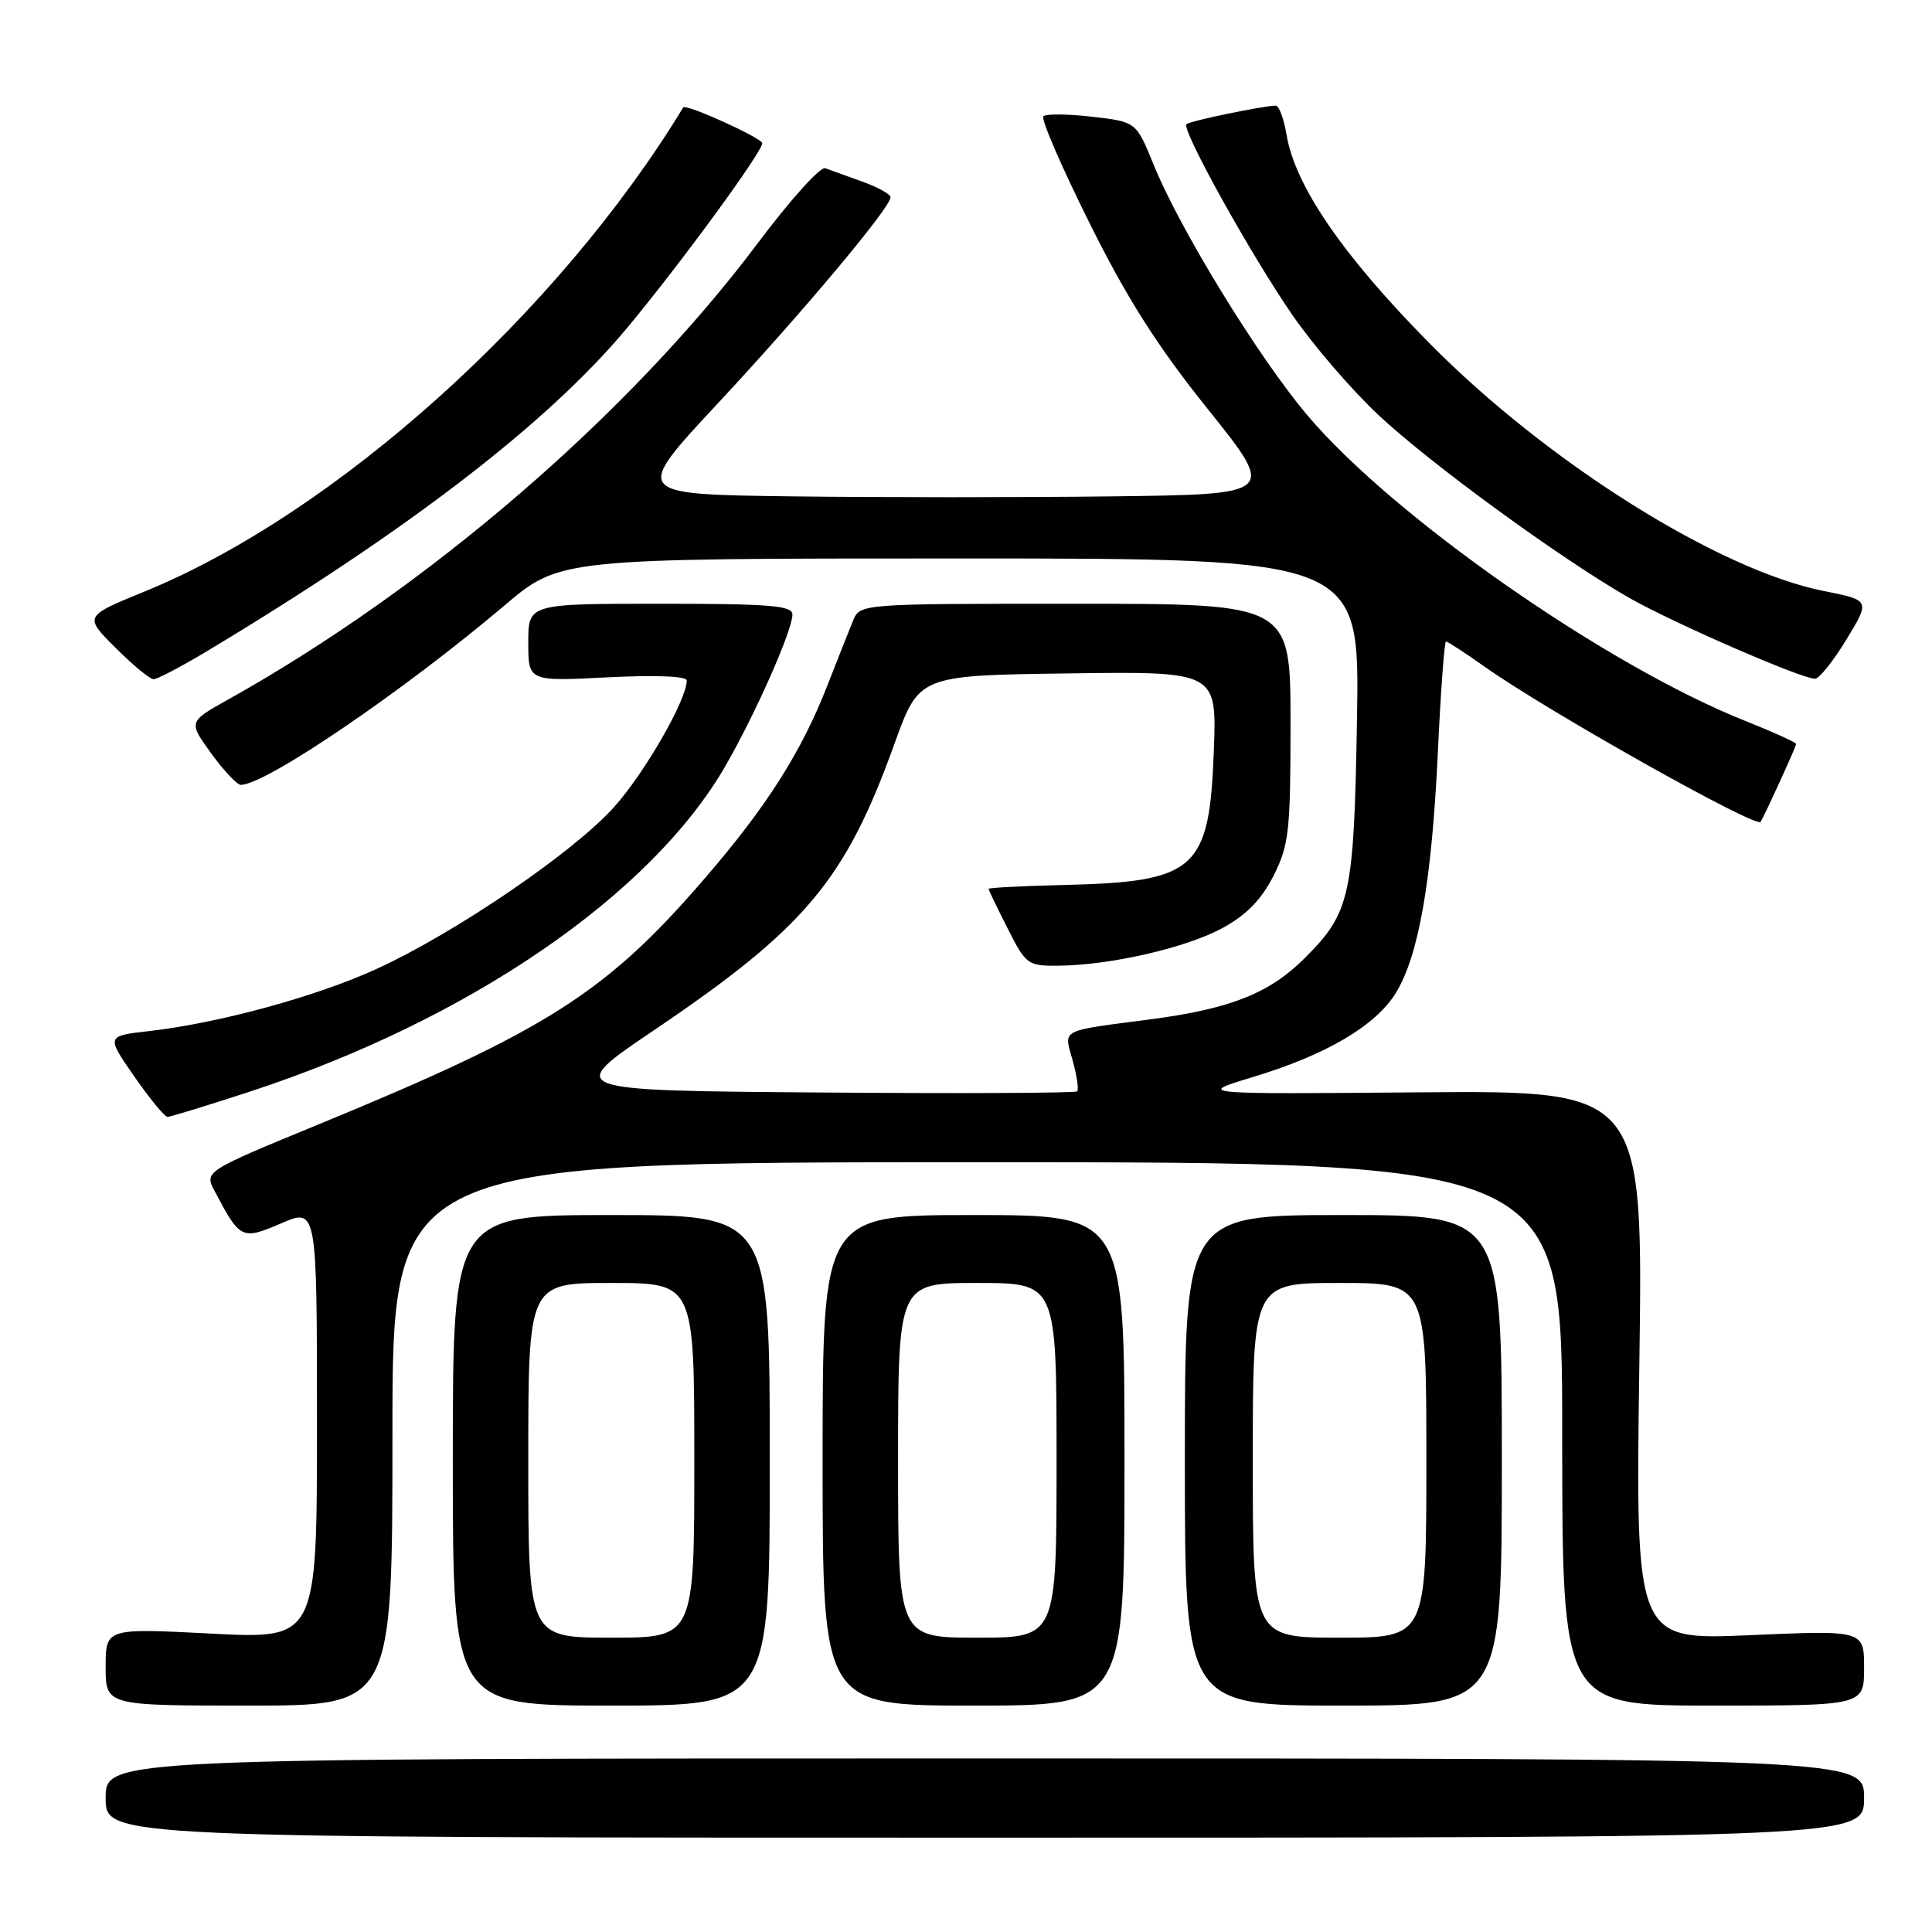 <?xml version="1.0" encoding="UTF-8" standalone="no"?>
<!DOCTYPE svg PUBLIC "-//W3C//DTD SVG 1.1//EN" "http://www.w3.org/Graphics/SVG/1.1/DTD/svg11.dtd" >
<svg xmlns="http://www.w3.org/2000/svg" xmlns:xlink="http://www.w3.org/1999/xlink" version="1.1" viewBox="0 0 256 256">
 <g >
 <path fill="currentColor"
d=" M 247.00 238.25 C 247.00 233.00 247.00 233.00 130.50 233.00 C 14.00 233.00 14.00 233.00 14.00 238.25 C 14.00 243.50 14.00 243.50 130.50 243.50 C 247.00 243.50 247.00 243.50 247.00 238.25 Z  M 52.00 190.00 C 52.00 154.00 52.00 154.00 129.50 154.00 C 207.00 154.00 207.00 154.00 207.00 190.00 C 207.00 226.00 207.00 226.00 227.00 226.00 C 247.00 226.00 247.00 226.00 247.00 221.01 C 247.00 216.01 247.00 216.01 231.85 216.67 C 216.71 217.33 216.71 217.33 217.22 180.91 C 217.73 144.50 217.73 144.50 188.11 144.74 C 158.50 144.99 158.50 144.99 166.06 142.70 C 175.72 139.78 182.26 135.93 184.95 131.58 C 187.98 126.67 189.72 116.73 190.52 99.75 C 190.90 91.64 191.39 85.00 191.60 85.00 C 191.82 85.00 194.13 86.51 196.75 88.36 C 205.02 94.22 232.72 109.79 233.29 108.90 C 233.85 108.01 238.00 98.92 238.00 98.58 C 238.00 98.38 234.96 97.00 231.25 95.52 C 212.80 88.17 184.47 68.38 173.16 54.94 C 166.69 47.26 156.31 30.33 152.86 21.82 C 150.55 16.14 150.55 16.14 144.71 15.47 C 141.50 15.09 138.60 15.07 138.25 15.41 C 137.91 15.76 140.66 22.11 144.36 29.54 C 149.38 39.63 153.36 45.88 160.09 54.27 C 169.09 65.50 169.09 65.50 147.48 65.77 C 135.59 65.92 116.42 65.92 104.87 65.77 C 83.88 65.50 83.88 65.50 95.07 53.50 C 106.33 41.42 118.00 27.50 118.00 26.14 C 118.00 25.73 116.31 24.80 114.25 24.06 C 112.19 23.32 109.98 22.52 109.34 22.29 C 108.70 22.05 104.70 26.50 100.44 32.18 C 83.38 54.92 56.69 77.92 30.23 92.69 C 24.95 95.64 24.95 95.64 27.98 99.82 C 29.65 102.12 31.42 104.00 31.91 104.00 C 35.20 104.00 53.48 91.56 66.82 80.25 C 74.19 74.00 74.19 74.00 127.18 74.00 C 180.17 74.00 180.17 74.00 179.81 95.25 C 179.41 118.75 178.94 120.91 172.90 126.94 C 168.25 131.60 163.05 133.67 152.50 135.06 C 140.22 136.67 140.96 136.28 142.14 140.54 C 142.69 142.54 142.96 144.38 142.73 144.61 C 142.50 144.84 127.12 144.91 108.57 144.76 C 74.83 144.50 74.83 144.50 86.67 136.50 C 106.73 122.94 112.01 116.65 118.54 98.50 C 121.79 89.50 121.79 89.50 141.51 89.23 C 161.23 88.96 161.23 88.96 160.84 99.44 C 160.25 115.33 158.53 116.86 140.75 117.27 C 135.39 117.40 131.00 117.63 131.00 117.78 C 131.00 117.94 132.13 120.30 133.52 123.03 C 135.94 127.82 136.18 128.00 140.27 127.96 C 147.13 127.90 157.22 125.58 162.03 122.95 C 165.18 121.22 167.16 119.18 168.75 116.04 C 170.80 111.97 171.00 110.17 171.00 95.79 C 171.00 80.00 171.00 80.00 142.48 80.00 C 113.96 80.00 113.96 80.00 113.03 82.25 C 112.52 83.49 111.00 87.33 109.65 90.78 C 106.23 99.57 101.63 106.82 93.48 116.28 C 80.36 131.52 72.60 136.48 42.28 148.96 C 27.06 155.22 27.06 155.22 28.46 157.86 C 31.82 164.23 32.04 164.34 37.28 162.09 C 42.00 160.07 42.00 160.07 42.00 188.63 C 42.00 217.19 42.00 217.19 28.00 216.46 C 14.00 215.74 14.00 215.74 14.00 220.87 C 14.00 226.00 14.00 226.00 33.00 226.00 C 52.00 226.00 52.00 226.00 52.00 190.00 Z  M 102.00 193.50 C 102.00 161.00 102.00 161.00 81.00 161.00 C 60.00 161.00 60.00 161.00 60.00 193.50 C 60.00 226.00 60.00 226.00 81.00 226.00 C 102.00 226.00 102.00 226.00 102.00 193.50 Z  M 149.00 193.50 C 149.00 161.00 149.00 161.00 129.00 161.00 C 109.00 161.00 109.00 161.00 109.00 193.50 C 109.00 226.00 109.00 226.00 129.00 226.00 C 149.00 226.00 149.00 226.00 149.00 193.50 Z  M 199.00 193.50 C 199.00 161.00 199.00 161.00 178.00 161.00 C 157.00 161.00 157.00 161.00 157.00 193.50 C 157.00 226.00 157.00 226.00 178.00 226.00 C 199.00 226.00 199.00 226.00 199.00 193.50 Z  M 33.19 144.62 C 62.18 135.10 86.25 118.60 96.12 101.50 C 100.11 94.58 105.00 83.53 105.00 81.43 C 105.00 80.24 102.03 80.00 87.50 80.00 C 70.00 80.00 70.00 80.00 70.00 85.14 C 70.00 90.29 70.00 90.29 80.50 89.75 C 86.87 89.43 91.00 89.59 91.00 90.17 C 91.00 92.72 85.41 102.44 81.35 106.96 C 75.94 112.97 60.38 123.58 49.94 128.37 C 41.97 132.03 29.07 135.56 19.78 136.62 C 14.07 137.27 14.07 137.27 17.78 142.62 C 19.83 145.57 21.81 147.98 22.19 147.99 C 22.57 147.99 27.52 146.48 33.19 144.62 Z  M 27.37 86.32 C 54.16 70.23 72.69 55.97 83.13 43.41 C 90.24 34.86 101.00 20.15 101.00 18.98 C 101.00 18.30 90.86 13.70 90.53 14.24 C 73.92 41.55 44.47 68.02 19.16 78.38 C 11.13 81.66 11.13 81.66 15.30 85.83 C 17.59 88.12 19.87 90.00 20.35 90.00 C 20.84 90.00 24.00 88.34 27.37 86.32 Z  M 244.66 84.74 C 247.82 79.54 247.82 79.54 241.66 78.31 C 227.76 75.55 205.05 61.30 189.50 45.57 C 177.97 33.91 171.63 24.68 170.48 17.89 C 170.12 15.75 169.48 14.00 169.05 14.00 C 167.43 14.00 157.63 16.03 157.21 16.46 C 156.52 17.15 165.71 33.71 171.26 41.76 C 174.01 45.75 179.14 51.71 182.66 55.00 C 189.57 61.47 206.76 74.00 215.86 79.21 C 221.62 82.50 238.69 89.94 240.50 89.94 C 241.05 89.94 242.92 87.60 244.66 84.74 Z  M 70.00 193.50 C 70.00 170.00 70.00 170.00 81.00 170.00 C 92.00 170.00 92.00 170.00 92.00 193.50 C 92.00 217.00 92.00 217.00 81.00 217.00 C 70.00 217.00 70.00 217.00 70.00 193.50 Z  M 119.00 193.50 C 119.00 170.00 119.00 170.00 129.50 170.00 C 140.00 170.00 140.00 170.00 140.00 193.50 C 140.00 217.00 140.00 217.00 129.50 217.00 C 119.00 217.00 119.00 217.00 119.00 193.50 Z  M 166.00 193.50 C 166.00 170.00 166.00 170.00 177.50 170.00 C 189.00 170.00 189.00 170.00 189.00 193.50 C 189.00 217.00 189.00 217.00 177.50 217.00 C 166.00 217.00 166.00 217.00 166.00 193.50 Z "/>
</g>
</svg>